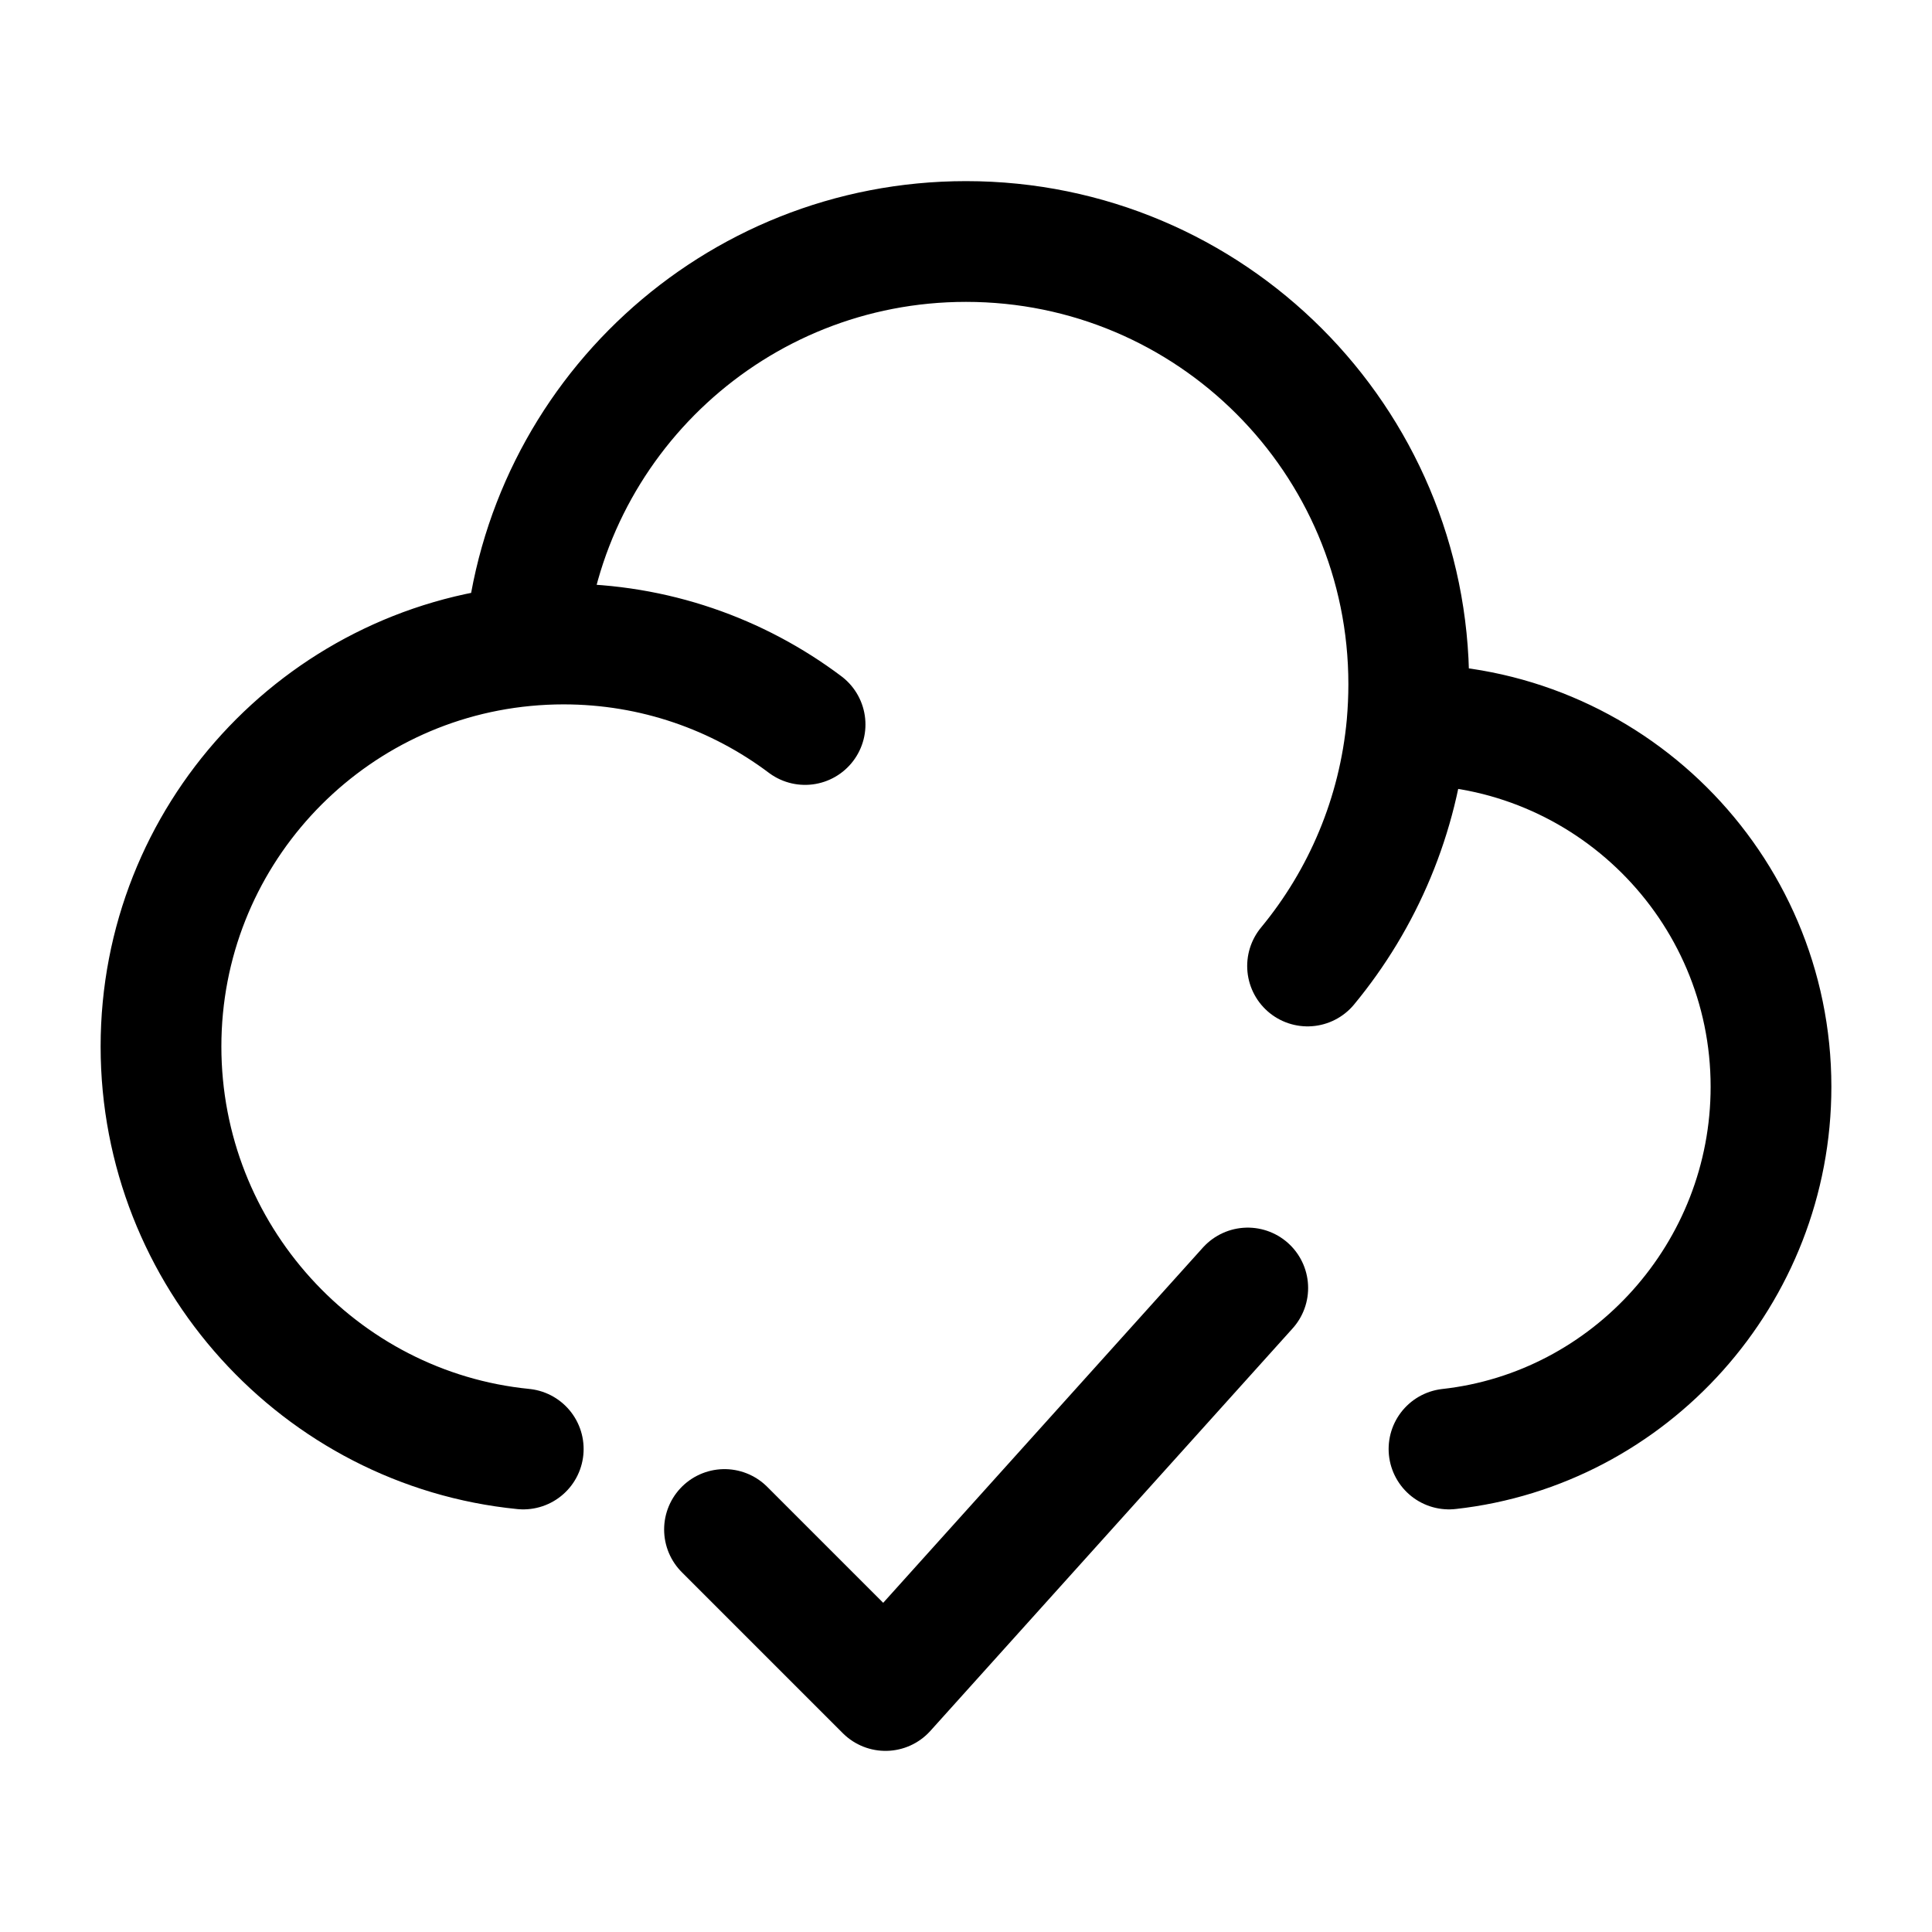 <svg width="24" height="24" viewBox="0 0 24 24" fill="none" xmlns="http://www.w3.org/2000/svg">
    <path d="M17.478 9C17.492 8.835 17.5 8.669 17.5 8.5C17.5 5.462 15.038 3 12 3C9.123 3 6.762 5.209 6.52 8.023M17.478 9C17.375 10.134 16.929 11.17 16.243 12M17.478 9C19.968 8.988 22 11.007 22 13.5C22 15.816 20.25 17.751 18 18M6.52 8.023C3.984 8.264 2 10.4 2 13C2 15.593 3.973 17.749 6.5 18M6.52 8.023C6.678 8.008 6.838 8 7 8C8.126 8 9.165 8.372 10.001 9" stroke="currentColor" stroke-width="1.5" stroke-linecap="round" stroke-linejoin="round"/>
    <path d="M9 19L11 21L15.5 16" stroke="currentColor" stroke-width="1.5" stroke-linecap="round" stroke-linejoin="round"/>
</svg>
